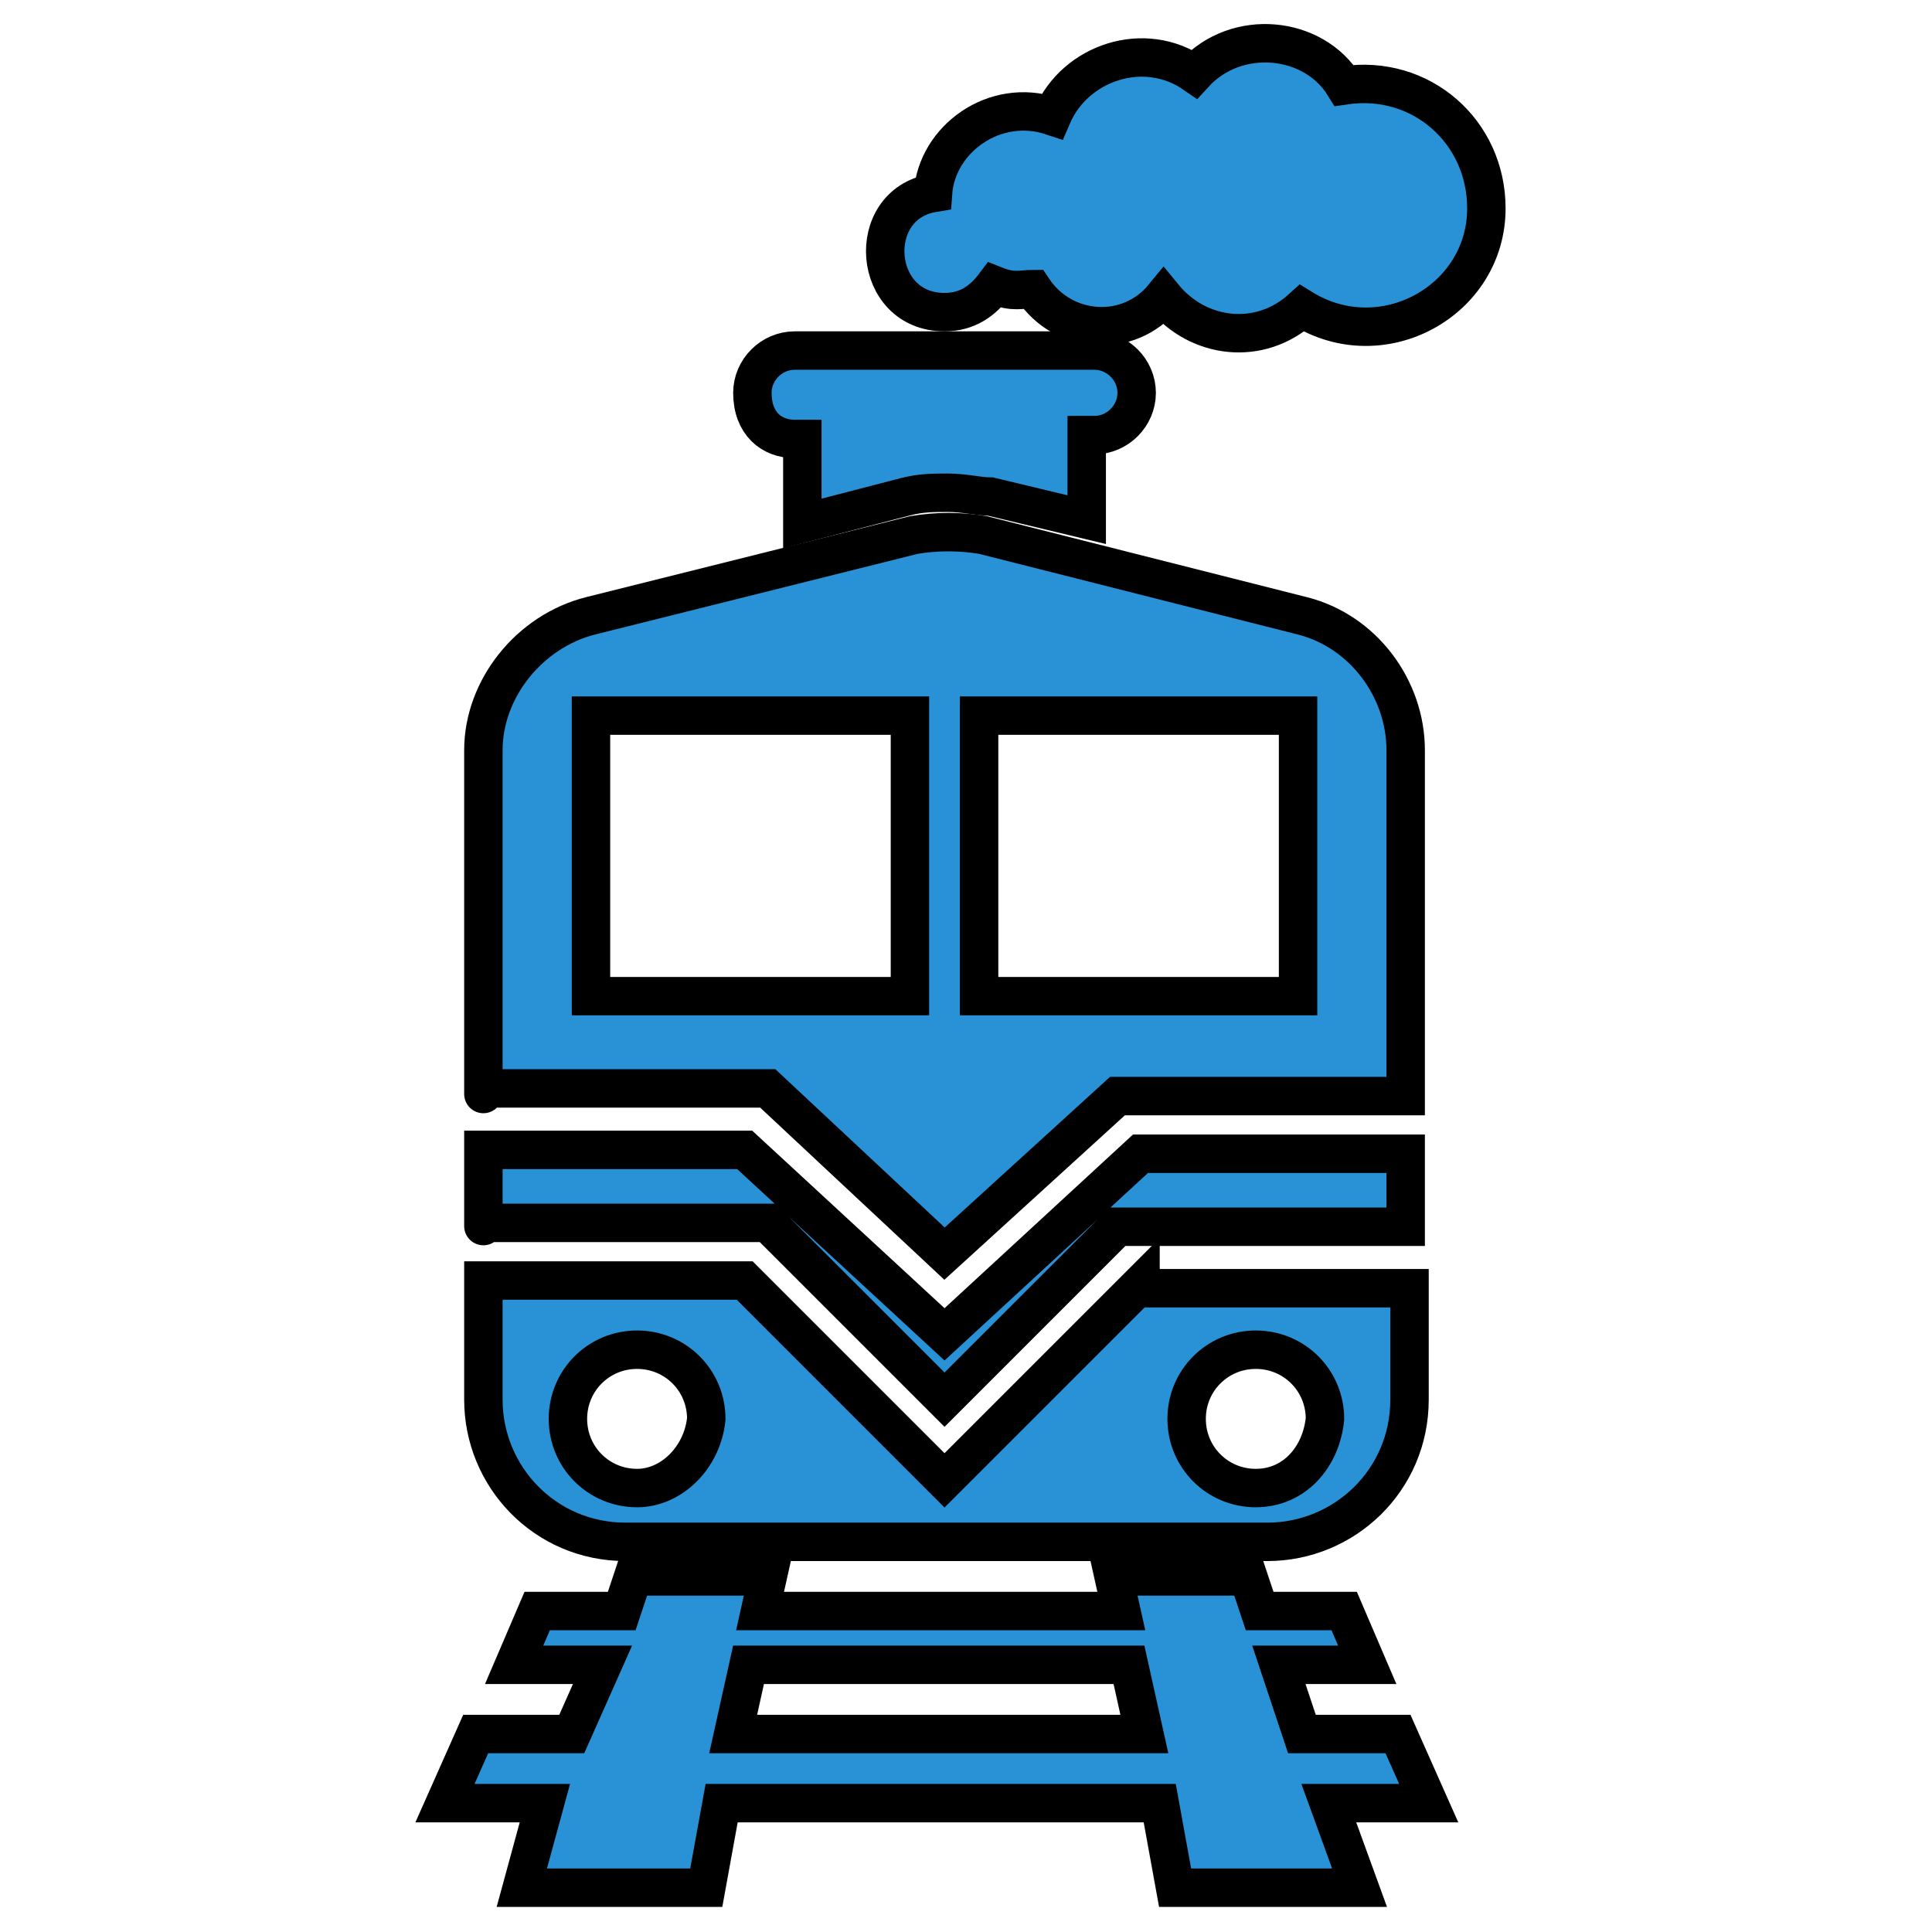 <svg xmlns="http://www.w3.org/2000/svg" x="0px" y="0px" width="64px" height="64px" viewBox="0 0 64 64" enable-background="new 0 0 64 64" xml:space="preserve">
 <g>
  <g stroke="null" id="svg_13">
   <g stroke="null" transform="matrix(1.273,0,0,1.273,-140.355,-215.26) " id="svg_4" fill="#2991d6">
    <path stroke="null" id="svg_5" d="m146.634,214.219l-2.5,0l-0.6,-1.8l2.3,0l-0.6,-1.4l-2.2,0l-0.3,-0.9l-3.5,0l0.2,0.9l-9.4,0l0.2,-0.9l-3.5,0l-0.3,0.9l-2.2,0l-0.6,1.4l2.3,0l-0.8,1.8l-2.5,0l-0.8,1.8l2.6,0l-0.6,2.2l4.8,0l0.4,-2.2l11.4,0l0.4,2.2l4.8,0l-0.8,-2.2l2.6,0l-0.8,-1.8zm-17.3,0l0.4,-1.8l9.9,0l0.4,1.8l-10.7,0z"/>
    <path stroke="null" id="svg_6" d="m130.934,180.519l0.2,0l0,2.2l2.7,-0.7c0.4,-0.1 0.7,-0.1 1.1,-0.1c0.4,0 0.8,0.1 1.1,0.1l2.5,0.6l0,-2.2l0.2,0c0.6,0 1.1,-0.5 1.1,-1.1c0,-0.6 -0.5,-1.1 -1.1,-1.1l-0.2,0l0,0l-7.4,0l0,0l-0.2,0c-0.6,0 -1.1,0.5 -1.1,1.1c0,0.8 0.5,1.2 1.1,1.2z"/>
    <path stroke="null" id="svg_7" d="m145.234,171.319c-0.8,-1.3 -2.8,-1.5 -3.9,-0.3c-1.3,-0.9 -3.1,-0.3 -3.7,1.1c-1.5,-0.5 -3,0.6 -3.1,2c-1.8,0.3 -1.6,3.1 0.3,3.1c0.6,0 1,-0.3 1.3,-0.7c0.5,0.2 0.7,0.1 1,0.1c0.8,1.2 2.5,1.3 3.4,0.2c0.9,1.1 2.5,1.3 3.6,0.3c2.1,1.3 4.8,-0.2 4.8,-2.6c0,-2 -1.7,-3.5 -3.7,-3.2z"/>
    <path stroke="null" id="svg_8" d="m144.134,185.119l-8.3,-2.1c-0.6,-0.1 -1.2,-0.1 -1.8,0l-8.4,2.1c-1.6,0.4 -2.8,1.9 -2.8,3.5c0,1.2 0,10.2 0,8.8l7.4,0l4.6,4.3l4.5,-4.1l7.5,0l0,-9c0,-1.6 -1.1,-3.1 -2.7,-3.5zm-10.2,9.9l-8.3,0l0,-7.3l8.3,0l0,7.3zm10.1,0l-8.3,0l0,-7.3l8.3,0l0,7.3z"/>
    <path stroke="null" id="svg_9" d="m139.934,199.119l-5.1,4.7l-5.2,-4.8l-6.8,0c0,1.8 0,2.2 0,1.9l7.4,0l4.6,4.6l4.5,-4.5l7.5,0l0,-1.9l-6.9,0z"/>
    <path stroke="null" id="svg_10" d="m139.934,202.519l-5.1,5.1l-5.2,-5.2l-6.8,0c0,0.9 0,3.2 0,3.1c0,2 1.6,3.7 3.7,3.7l16.7,0c2,0 3.7,-1.6 3.7,-3.7l0,-2.9l-7,0l0,-0.1zm-13.1,5.3c-1,0 -1.8,-0.8 -1.8,-1.8c0,-1 0.8,-1.8 1.8,-1.8c1,0 1.8,0.8 1.8,1.8c-0.1,1 -0.9,1.8 -1.8,1.8zm16.1,0c-1,0 -1.8,-0.8 -1.8,-1.8c0,-1 0.8,-1.8 1.8,-1.8c1,0 1.8,0.8 1.8,1.8c-0.1,1 -0.8,1.8 -1.8,1.8z"/>
   </g>
  </g>
 </g>
</svg>